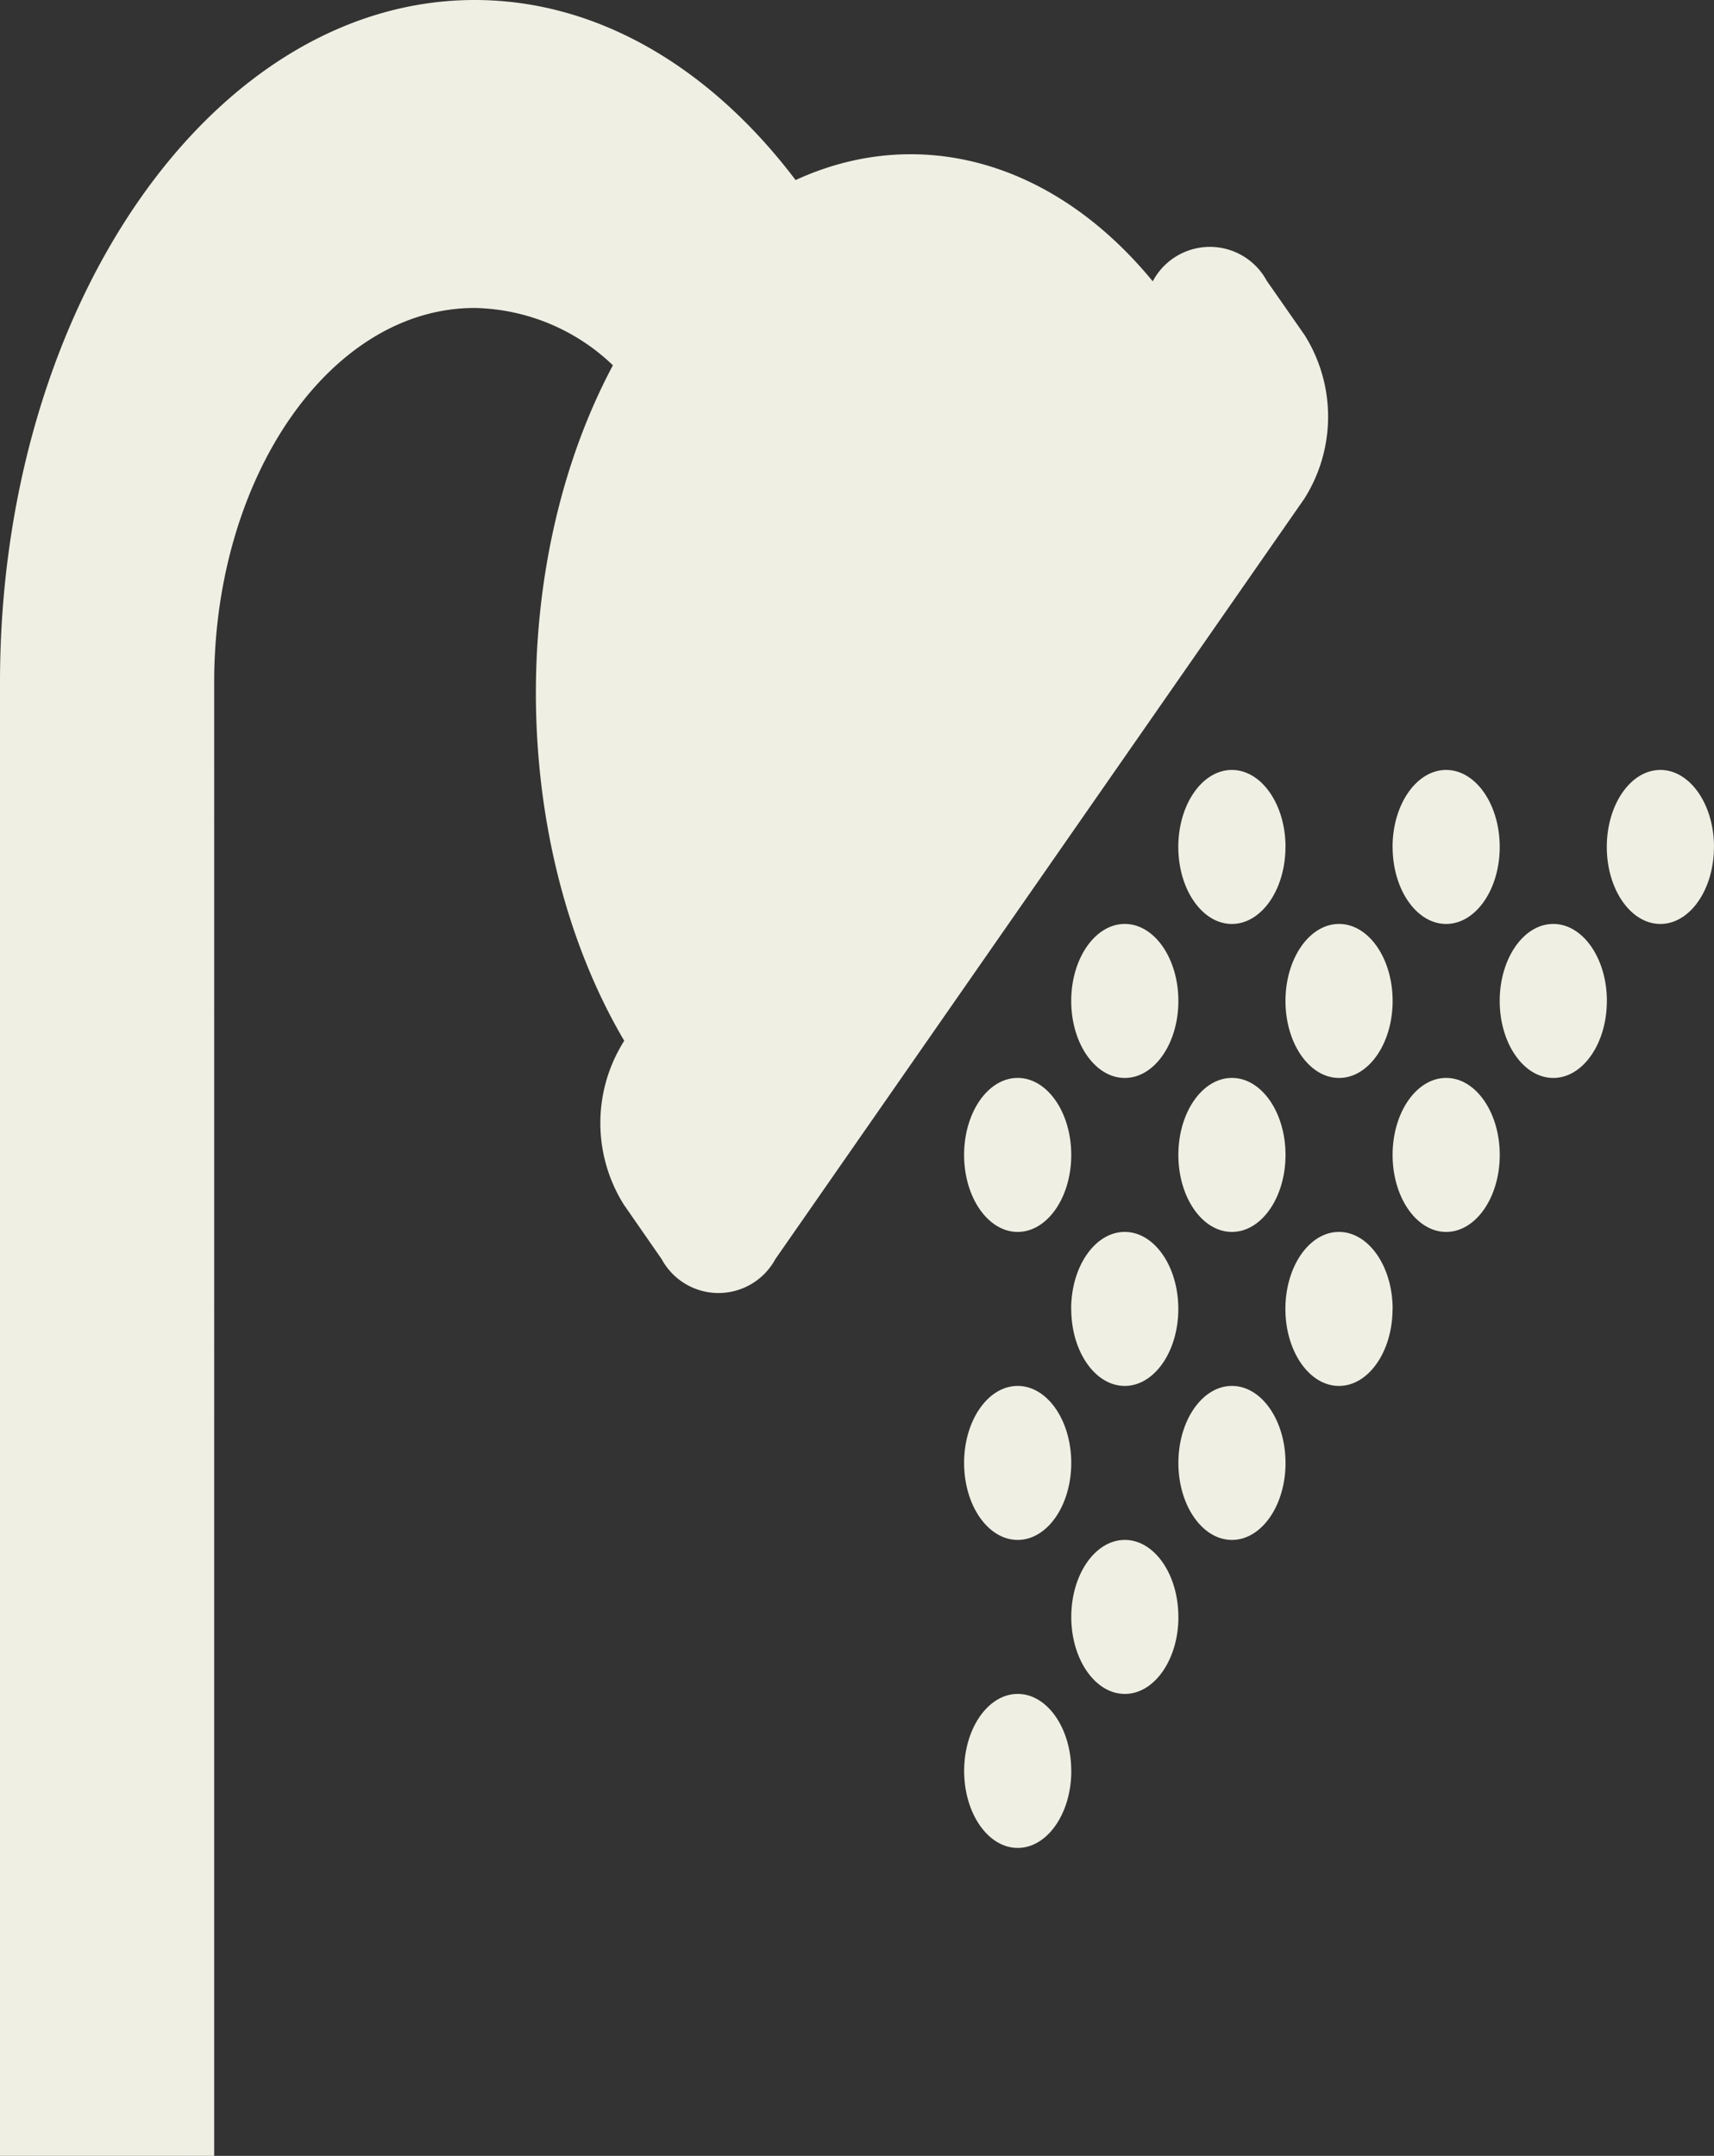<svg xmlns="http://www.w3.org/2000/svg" width="63.189" height="79.487" viewBox="0 0 63.189 79.487">
  <rect x="0" y="0" width="63.189" height="79.487" fill="#333333" stroke="none"/>
  <path id="Icon_awesome-shower" data-name="Icon awesome-shower" d="M48.09,20.631,28.583,48.676a2.382,2.382,0,0,1-4.189,0L23,46.667a5.66,5.66,0,0,1,0-6.022l.014-.02c-4.2-7.134-4.339-17.555-.418-24.907a7.568,7.568,0,0,0-5.1-2.113c-5.292,0-9.6,6.189-9.6,13.8V81.737H0V27.4C0,13.533,7.848,2.25,17.5,2.25c4.558,0,8.714,2.519,11.831,6.639,4.431-2.042,9.441-.8,13.165,3.731l.014-.02a2.382,2.382,0,0,1,4.189,0l1.4,2.008A5.66,5.66,0,0,1,48.09,20.631Zm-.7,12.846c0,1.568-.884,2.839-1.975,2.839s-1.975-1.271-1.975-2.839.884-2.839,1.975-2.839S47.392,31.909,47.392,33.477Zm3.949,0c0-1.568.884-2.839,1.975-2.839s1.975,1.271,1.975,2.839-.884,2.839-1.975,2.839S51.341,35.045,51.341,33.477Zm11.848,0c0,1.568-.884,2.839-1.975,2.839s-1.975-1.271-1.975-2.839.884-2.839,1.975-2.839S63.189,31.909,63.189,33.477ZM43.442,39.155c0,1.568-.884,2.839-1.975,2.839s-1.975-1.271-1.975-2.839.884-2.839,1.975-2.839S43.442,37.587,43.442,39.155Zm5.924-2.839c1.091,0,1.975,1.271,1.975,2.839s-.884,2.839-1.975,2.839-1.975-1.271-1.975-2.839S48.276,36.316,49.366,36.316Zm9.873,2.839c0,1.568-.884,2.839-1.975,2.839s-1.975-1.271-1.975-2.839.884-2.839,1.975-2.839S59.24,37.587,59.24,39.155ZM39.493,44.832c0,1.568-.884,2.839-1.975,2.839s-1.975-1.271-1.975-2.839.884-2.839,1.975-2.839S39.493,43.265,39.493,44.832Zm3.949,0c0-1.568.884-2.839,1.975-2.839s1.975,1.271,1.975,2.839-.884,2.839-1.975,2.839S43.442,46.4,43.442,44.832Zm11.848,0c0,1.568-.884,2.839-1.975,2.839s-1.975-1.271-1.975-2.839.884-2.839,1.975-2.839S55.29,43.265,55.29,44.832Zm-15.8,5.678c0-1.568.884-2.839,1.975-2.839s1.975,1.271,1.975,2.839-.884,2.839-1.975,2.839S39.493,52.078,39.493,50.51Zm11.848,0c0,1.568-.884,2.839-1.975,2.839s-1.975-1.271-1.975-2.839.884-2.839,1.975-2.839S51.341,48.942,51.341,50.51ZM39.493,56.188c0,1.568-.884,2.839-1.975,2.839s-1.975-1.271-1.975-2.839.884-2.839,1.975-2.839S39.493,54.62,39.493,56.188Zm7.9,0c0,1.568-.884,2.839-1.975,2.839s-1.975-1.271-1.975-2.839.884-2.839,1.975-2.839S47.392,54.62,47.392,56.188Zm-3.949,5.678c0,1.568-.884,2.839-1.975,2.839s-1.975-1.271-1.975-2.839.884-2.839,1.975-2.839S43.442,60.3,43.442,61.865Zm-3.949,5.678c0,1.568-.884,2.839-1.975,2.839s-1.975-1.271-1.975-2.839.884-2.839,1.975-2.839S39.493,65.975,39.493,67.543Z" transform="translate(0 -2.25)" fill="#efefe3"/>
</svg>
